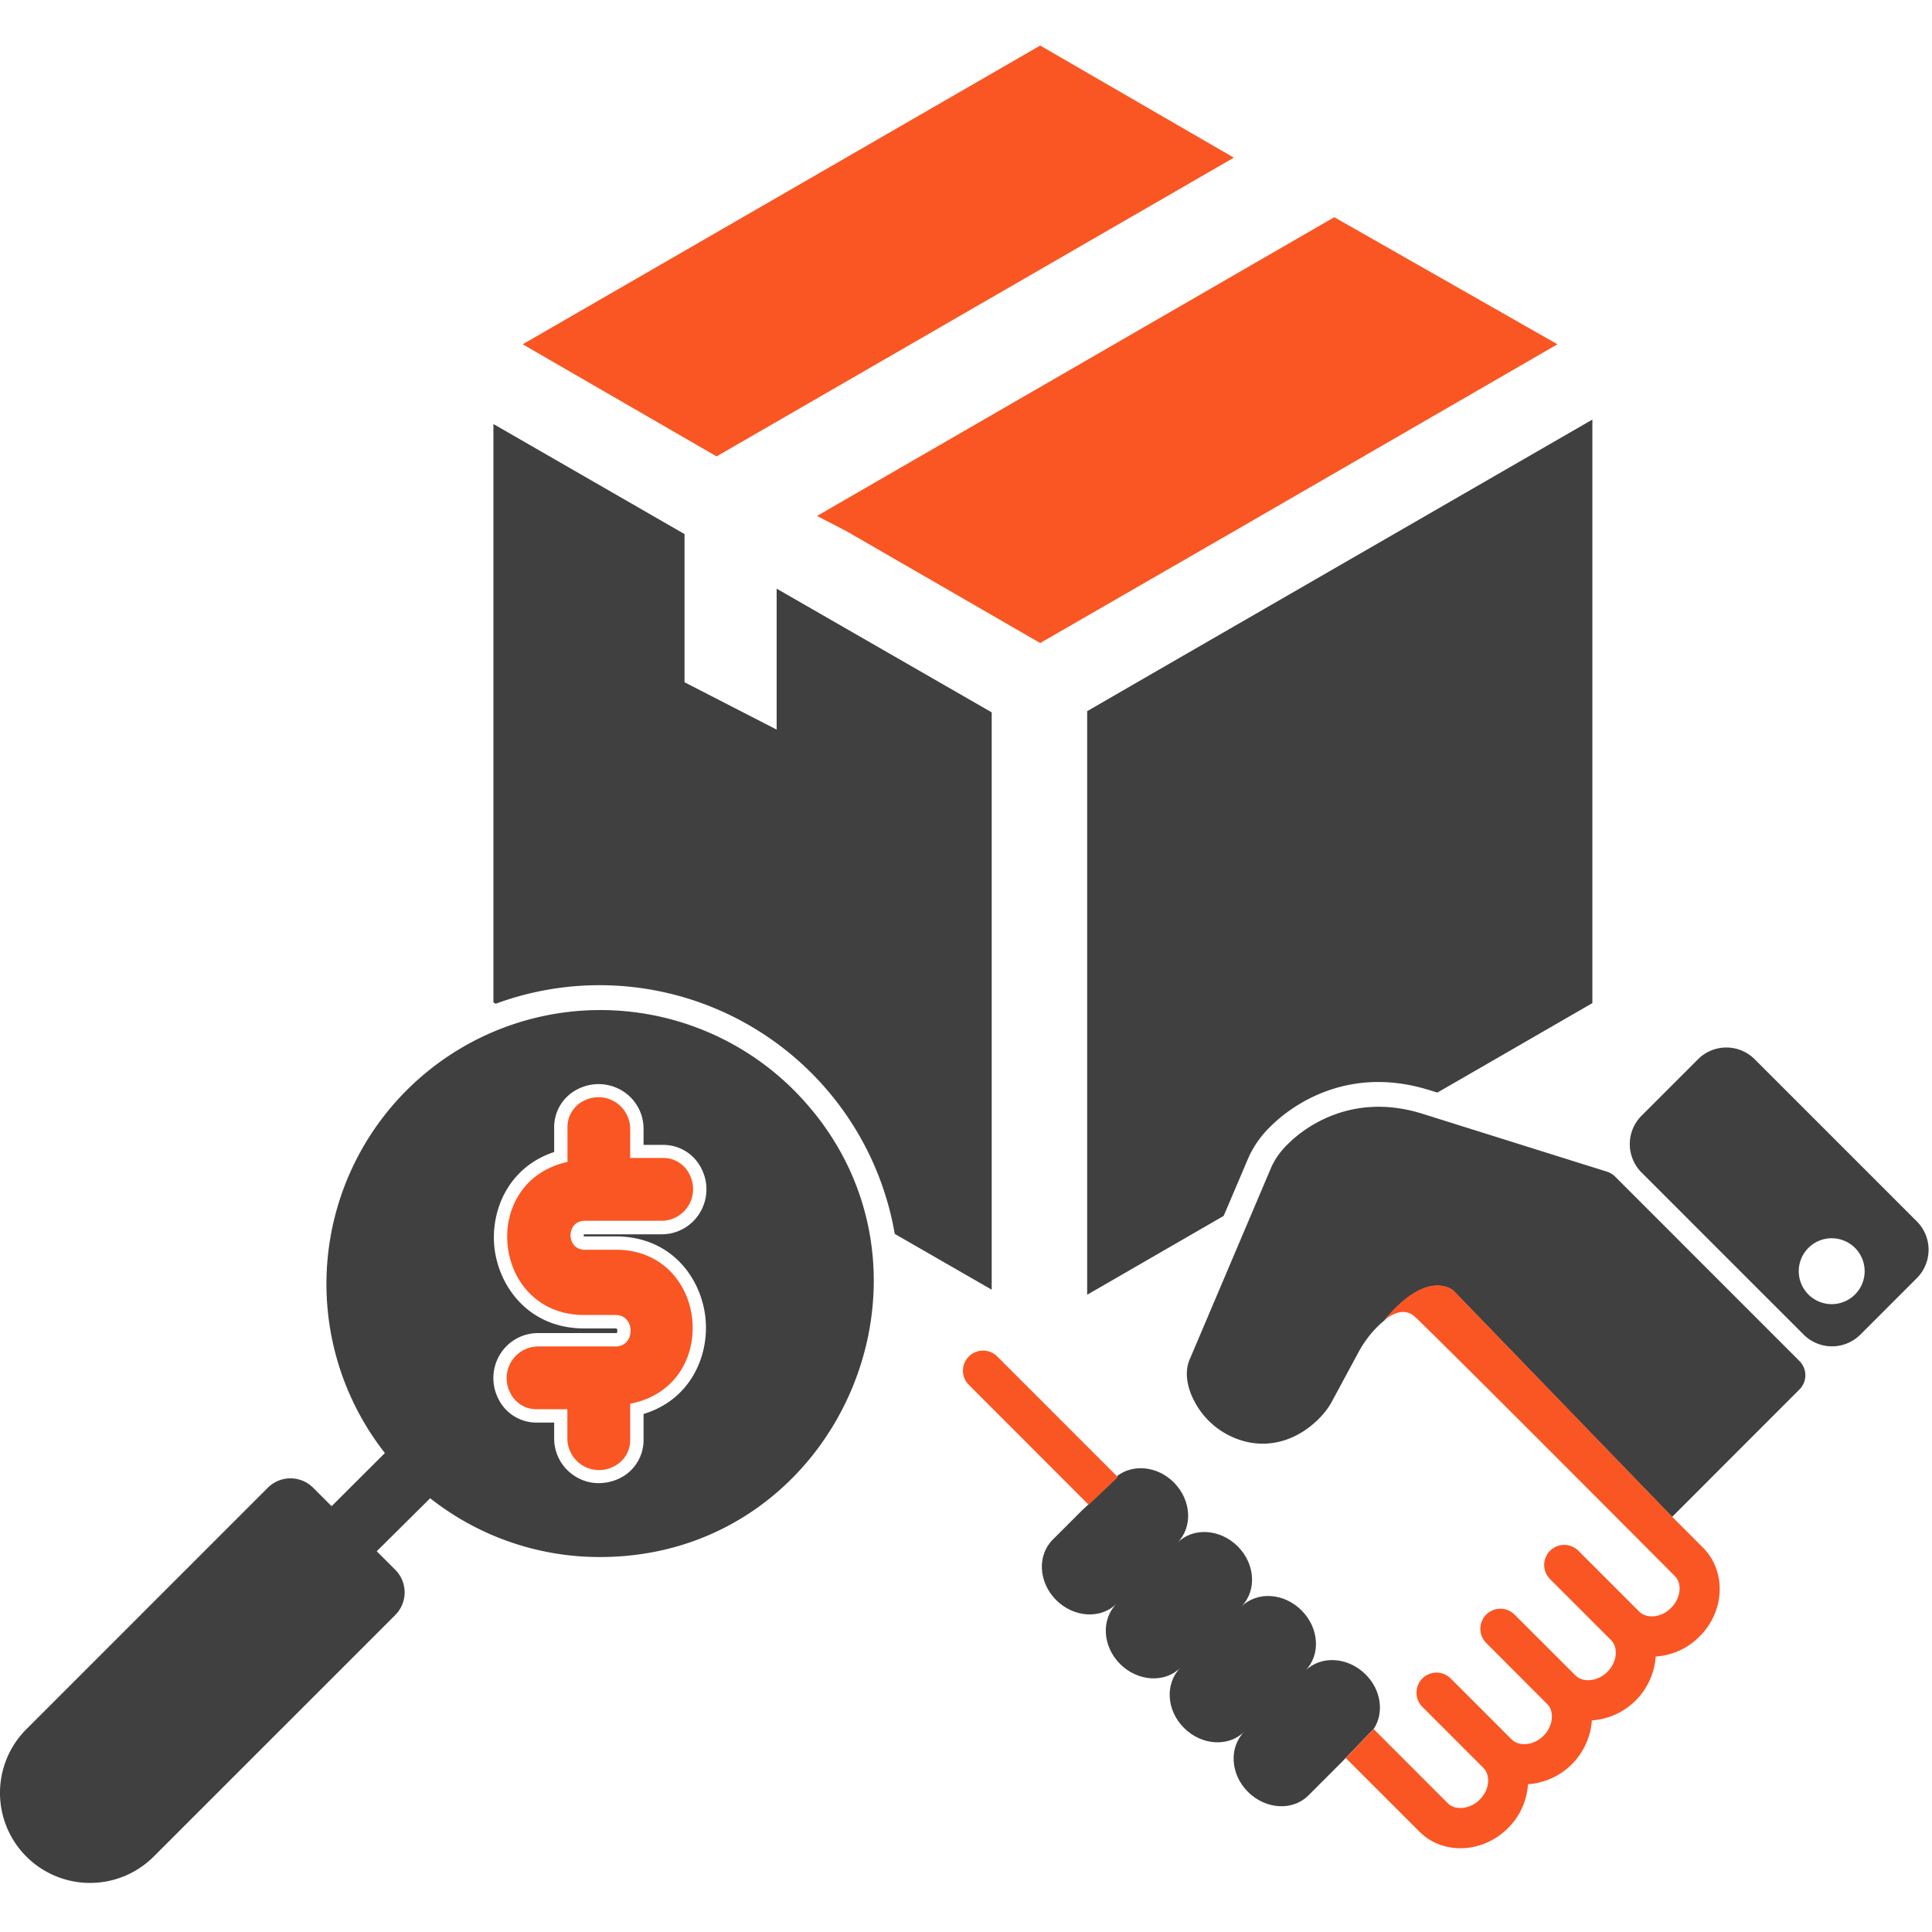 <svg id="Calque_1" data-name="Calque 1" xmlns="http://www.w3.org/2000/svg" viewBox="0 0 512 512"><defs><style>.cls-1{fill:#404040;}.cls-2{fill:#f95623;}</style></defs><path class="cls-1" d="M422,111.19V265.83l-41.07,23.71-2-.61c-23.09-7.26-38.2,5.54-42.26,9.62a26.93,26.93,0,0,0-5.71,8l-6.67,15.67-36.18,20.9V188.47l14.87-8.6Z"/><polygon class="cls-2" points="326.98 41.78 275.66 12.07 138.52 91.24 189.9 120.95 326.98 41.78"/><polygon class="cls-2" points="412.74 91.24 353.6 57.56 216.52 136.73 224.34 140.78 275.66 170.41 326.7 140.98 412.74 91.24"/><path class="cls-1" d="M262.81,188.78v153L237.12,327a79.4,79.4,0,0,0-105.74-61l-.62-.35V112.37l50.65,29.17v39.27l24.41,12.54V156Z"/><g id="Layer_1" data-name="Layer 1"><path class="cls-1" d="M364.1,458.1l-8.65,9-8.72,8.72c-4.16,4.15-11.31,3.72-16-.94s-5.1-11.83-.95-16c-4.15,4.15-11.3,3.72-16-.95s-5.08-11.81-.93-16c-4.15,4.16-11.32,3.72-16-.94s-5.1-11.82-.94-16c-4.16,4.15-11.31,3.72-16-.94s-5.1-11.83-.95-16l7.7-7.7,9.43-8.91-.08-.25c4.23-3.29,10.71-2.69,15.06,1.66,4.67,4.68,5.1,11.83.94,16,4.16-4.15,11.32-3.72,16,.95s5.09,11.81.94,16c4.15-4.15,11.31-3.72,16,1s5.08,11.82.93,16c4.15-4.16,11.32-3.73,16,.92C366.05,447.84,366.83,453.89,364.1,458.1Z"/><path class="cls-1" d="M476.88,368.22,443.12,402l.07.07h0l-58-60s-6.71-6.17-18.34,7.89a21.57,21.57,0,0,0-1.9,1.72,28.7,28.7,0,0,0-4.8,6.42l-7.32,13.57a19.56,19.56,0,0,1-3.36,4.35c-5.48,5.48-12.48,7.67-19.22,6.05a21,21,0,0,1-13.87-11c-2-3.89-2.38-7.79-1.14-10.72L337,309.11a20.35,20.35,0,0,1,4.32-5.94c3.42-3.43,16.13-14.14,35.68-8l48.87,15.34a5.29,5.29,0,0,1,2.16,1.31l48.86,48.88A5.33,5.33,0,0,1,476.88,368.22Z"/><path class="cls-1" d="M508,323.7l-43-43a10.62,10.62,0,0,0-15,0l-15,15a10.65,10.65,0,0,0,0,15l43,43a10.64,10.64,0,0,0,15,0l15-15A10.64,10.64,0,0,0,508,323.7Zm-22.58,21.91a8.73,8.73,0,1,1,8.73-8.72A8.72,8.72,0,0,1,485.45,345.61Z"/></g><path class="cls-2" d="M450.4,433.68A17.9,17.9,0,0,1,438.77,439a18.19,18.19,0,0,1-16.91,16.92,18.25,18.25,0,0,1-16.93,16.92,18,18,0,0,1-5.28,11.62c-6.74,6.73-17.27,7.17-23.49.94l-19.5-19.49-1.21,1.21,8.65-9-.06.1,19.63,19.65c2,2,5.91,1.6,8.47-.94s3-6.42.93-8.46l-16.13-16.14a5.31,5.31,0,1,1,7.52-7.51l16.13,16.13c2,2,5.91,1.6,8.45-.94s3-6.42.95-8.45L393.86,435.4a5.31,5.31,0,1,1,7.52-7.51L417.51,444c2,2,5.91,1.61,8.46-.94s3-6.42.93-8.45l-16.12-16.13a5.31,5.31,0,1,1,7.51-7.51l16.13,16.12c2,2,5.91,1.6,8.46-1s3-6.42.93-8.46c0,0-57.4-57.65-68.35-68.22-1.14-1.09-3.63-3.5-8.63.47,11.63-14.06,18.34-7.89,18.34-7.89l58,60h0l8.15,8.16C457.55,416.41,457.14,427,450.4,433.68Z"/><path class="cls-2" d="M286.76,400.45l1.71-1.7L256.75,367a5.32,5.32,0,1,1,7.53-7.52l31.79,31.8,0,0,.08.25Z"/><path class="cls-1" d="M210.25,288.77A72.58,72.58,0,0,0,102,385.07L87.88,399.16l-4.9-4.9a8.49,8.49,0,0,0-12,0l-64,64A23.86,23.86,0,0,0,40.74,492l64-64a8.47,8.47,0,0,0,0-12l-4.9-4.9L114,397.05a72.43,72.43,0,0,0,45,15.58C223.22,412.63,255.93,334.46,210.25,288.77Zm-55.5,38.89a1,1,0,0,0,.21,0h8.21c14.93,0,22.8,11.3,23.8,21.81.94,9.81-3.88,21.44-16.42,25.25v6.9a11.26,11.26,0,0,1-6.43,10.19,12.87,12.87,0,0,1-5.44,1.24,11.65,11.65,0,0,1-6.33-1.86,11.78,11.78,0,0,1-5.49-10V377H142.2A11.24,11.24,0,0,1,132,370.55a12.06,12.06,0,0,1,.61-11.78,11.78,11.78,0,0,1,10-5.49h20.52c.05,0,.26,0,.31,0a1,1,0,0,0,.15-.58c0-.65-.24-.65-.46-.65h-8.3c-14.74,0-22.66-11.12-23.8-21.44-1.05-9.64,3.52-21.22,15.83-25.32v-6.56a11.24,11.24,0,0,1,6.42-10.18,12.06,12.06,0,0,1,11.78.61,11.78,11.78,0,0,1,5.49,10v4.25h5.21a11.25,11.25,0,0,1,10.2,6.43,12,12,0,0,1-.62,11.77,11.77,11.77,0,0,1-10,5.49H155a.69.69,0,0,0-.24,0A.72.72,0,0,0,154.75,327.66Z"/><path class="cls-2" d="M167,372v9.65a7.71,7.71,0,0,1-4.39,7,8.4,8.4,0,0,1-12.25-7.42v-7.77H142.2a7.72,7.72,0,0,1-7-4.39,8.4,8.4,0,0,1,7.42-12.25h20.52c5.32,0,5.3-8.33,0-8.33h-8.3c-24.38,0-28.26-35.28-4.45-40.57v-9.23a7.73,7.73,0,0,1,4.39-7A8.4,8.4,0,0,1,167,299.1v7.77h8.74a7.69,7.69,0,0,1,7,4.39,8.4,8.4,0,0,1-7.41,12.26H155c-5.07,0-5.07,7.68,0,7.68h8.21C187.9,331.2,191.29,367.32,167,372Z"/></svg>